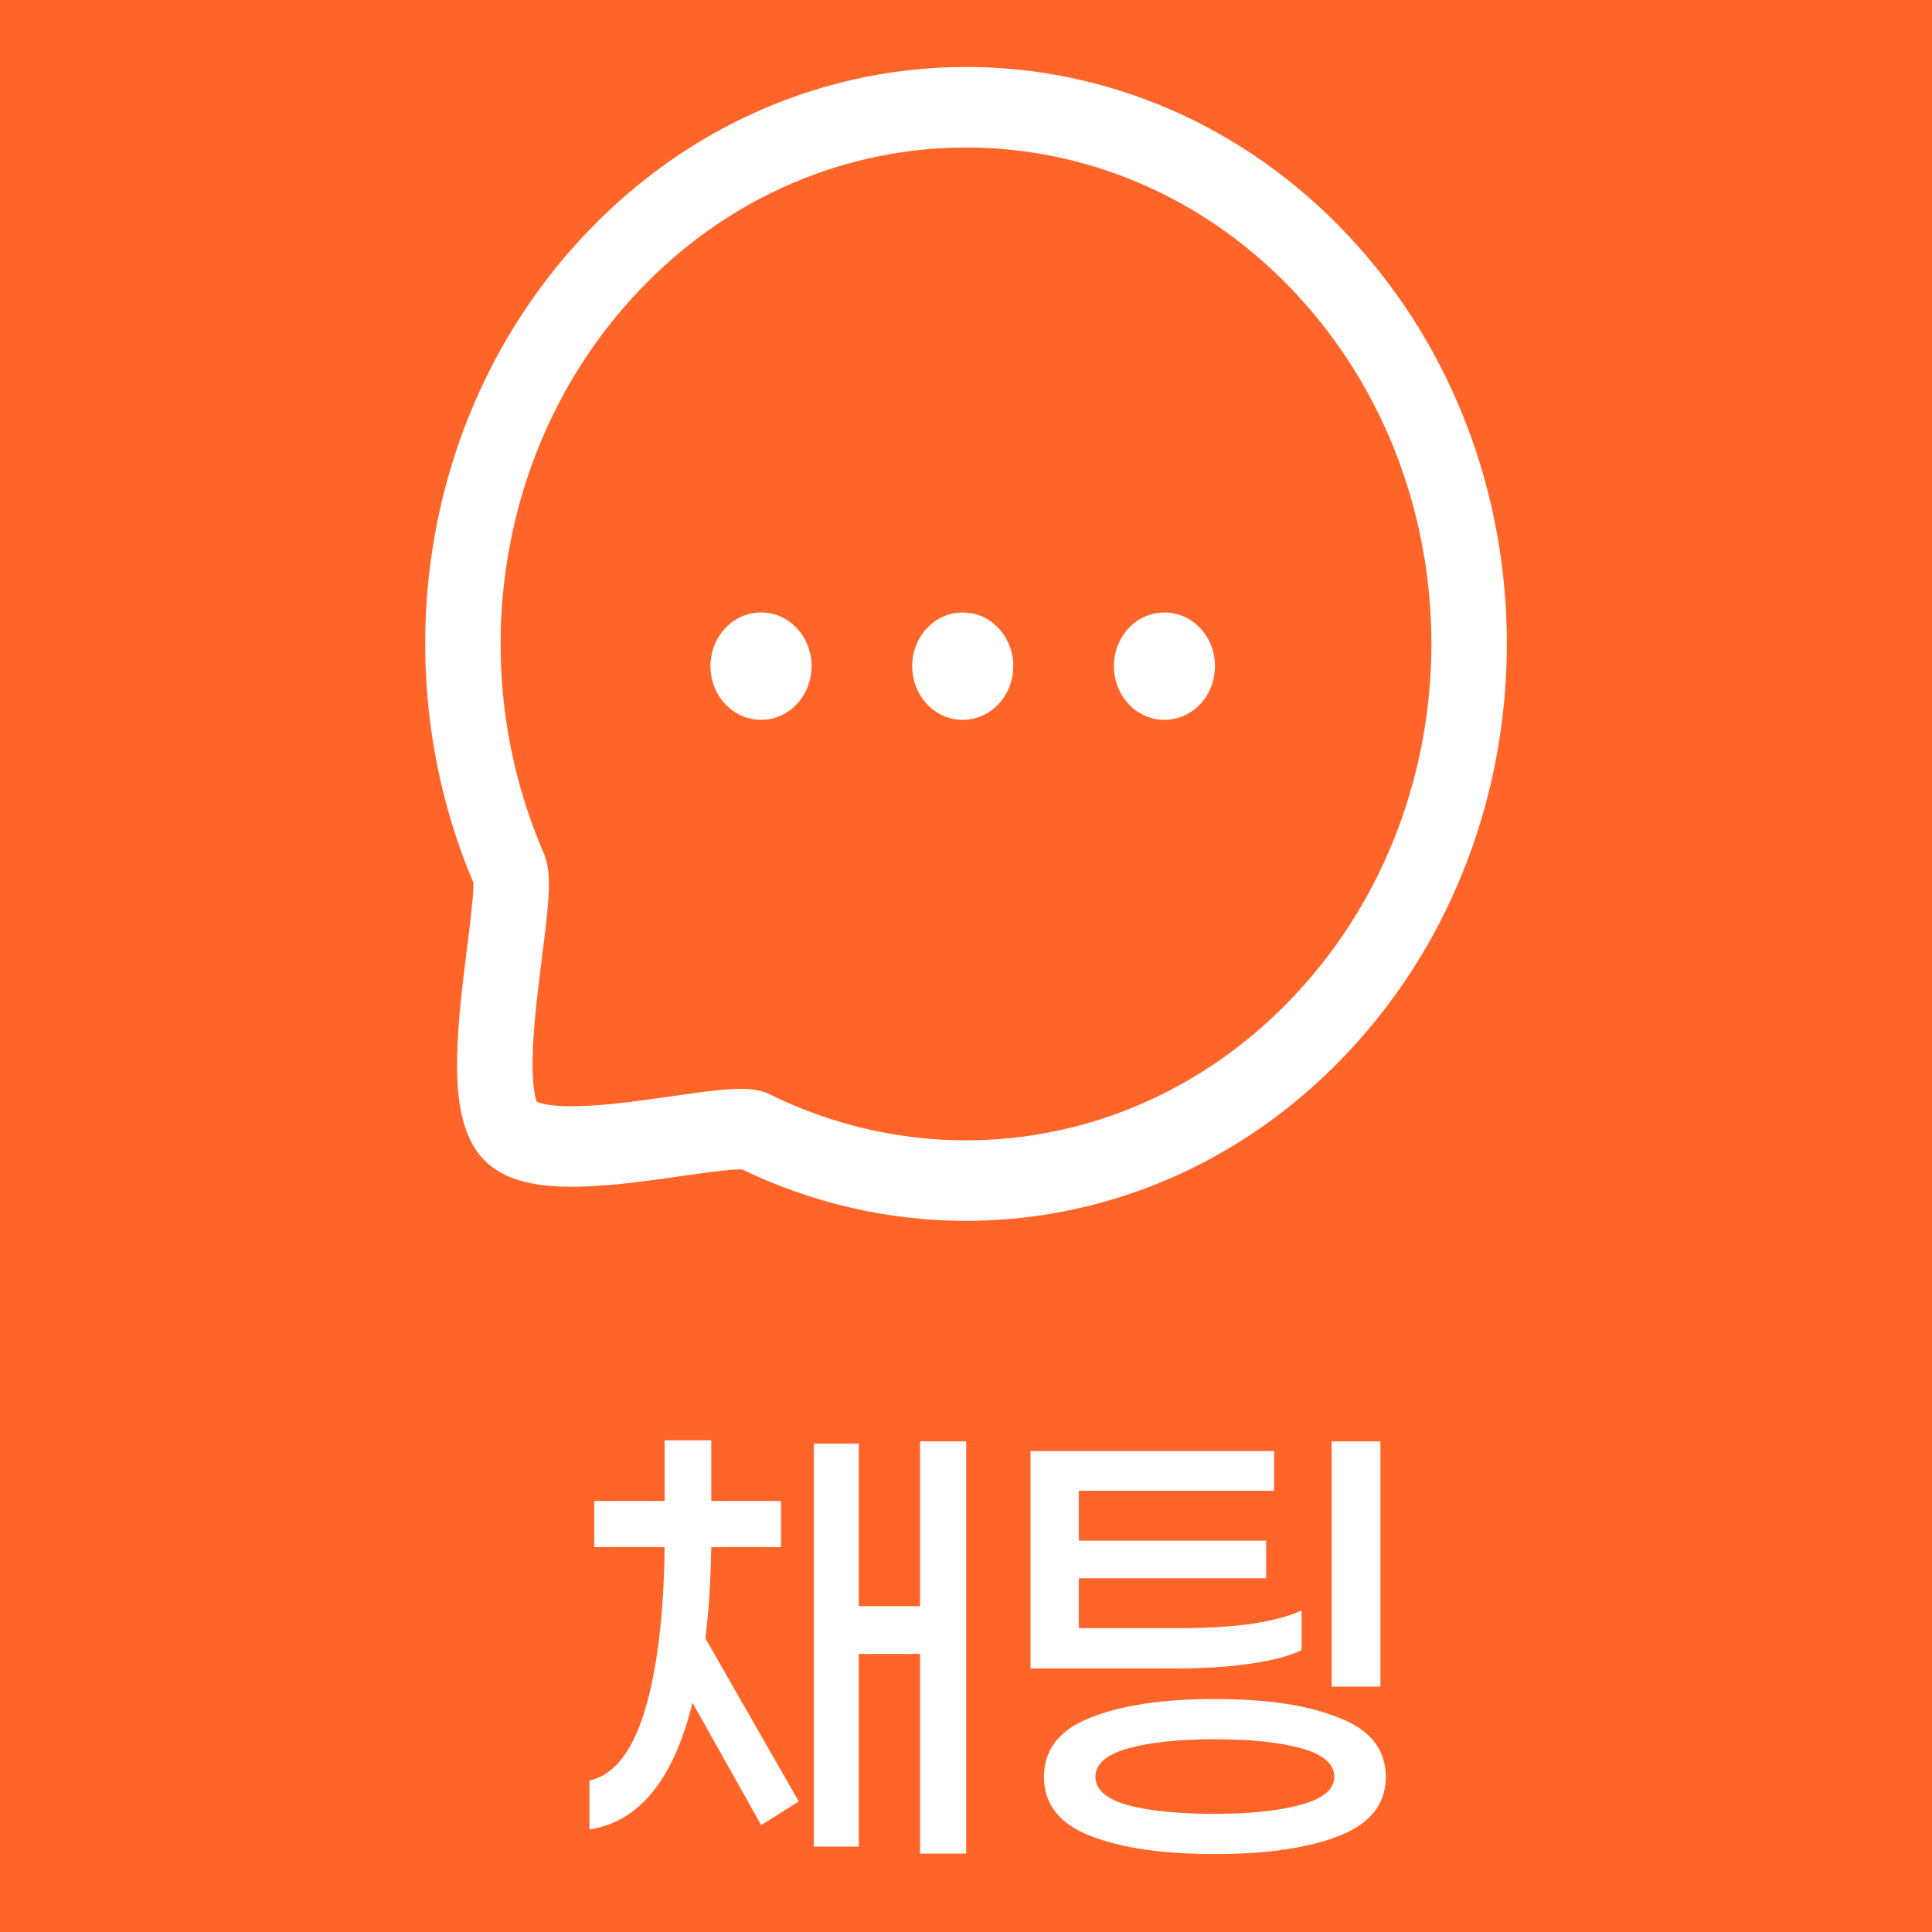 <svg width="32" height="32" viewBox="0 0 32 32" fill="none" xmlns="http://www.w3.org/2000/svg">
<rect width="32" height="32" fill="#FF6528"/>
<path fill-rule="evenodd" clip-rule="evenodd" d="M18.45 11.033C18.45 10.543 18.823 10.145 19.283 10.145H19.291C19.751 10.145 20.124 10.543 20.124 11.033C20.124 11.524 19.751 11.922 19.291 11.922H19.283C18.823 11.922 18.45 11.524 18.45 11.033Z" fill="white"/>
<path fill-rule="evenodd" clip-rule="evenodd" d="M15.109 11.033C15.109 10.543 15.482 10.145 15.942 10.145H15.95C16.41 10.145 16.783 10.543 16.783 11.033C16.783 11.524 16.41 11.922 15.95 11.922H15.942C15.482 11.922 15.109 11.524 15.109 11.033Z" fill="white"/>
<path fill-rule="evenodd" clip-rule="evenodd" d="M11.768 11.033C11.768 10.543 12.141 10.145 12.601 10.145H12.609C13.069 10.145 13.442 10.543 13.442 11.033C13.442 11.524 13.069 11.922 12.609 11.922H12.601C12.141 11.922 11.768 11.524 11.768 11.033Z" fill="white"/>
<path fill-rule="evenodd" clip-rule="evenodd" d="M21.451 4.849C18.444 1.641 13.558 1.641 10.551 4.849L10.551 4.849C8.196 7.361 7.684 11.084 9.006 14.13C9.01 14.14 9.015 14.151 9.019 14.161C9.095 14.365 9.094 14.595 9.09 14.726C9.086 14.89 9.069 15.079 9.048 15.27C9.028 15.452 9.003 15.652 8.977 15.855L8.972 15.898C8.944 16.118 8.916 16.344 8.891 16.57C8.841 17.03 8.81 17.459 8.824 17.802C8.831 17.973 8.849 18.099 8.871 18.186C8.878 18.216 8.885 18.236 8.89 18.249C8.903 18.254 8.921 18.262 8.949 18.27C9.03 18.293 9.149 18.312 9.309 18.32C9.631 18.334 10.033 18.301 10.464 18.248C10.676 18.221 10.888 18.191 11.095 18.162L11.134 18.156C11.325 18.129 11.512 18.102 11.682 18.081C11.862 18.058 12.039 18.04 12.193 18.036C12.315 18.032 12.531 18.03 12.722 18.112C12.732 18.116 12.742 18.121 12.751 18.126C15.608 19.535 19.097 18.99 21.451 16.478L21.451 16.478C24.458 13.27 24.464 8.063 21.451 4.849L21.451 4.849ZM22.335 3.906C18.84 0.177 13.162 0.177 9.667 3.907C6.947 6.808 6.346 11.096 7.841 14.619C7.841 14.634 7.842 14.657 7.841 14.688C7.838 14.792 7.826 14.934 7.806 15.116C7.788 15.286 7.764 15.475 7.738 15.682L7.733 15.72C7.705 15.94 7.676 16.177 7.65 16.417C7.598 16.89 7.557 17.406 7.575 17.86C7.584 18.087 7.609 18.322 7.666 18.54C7.72 18.753 7.817 18.998 8.003 19.196L8.003 19.196C8.188 19.394 8.419 19.497 8.618 19.555C8.822 19.615 9.042 19.642 9.255 19.652C9.681 19.671 10.164 19.627 10.608 19.572C10.833 19.544 11.055 19.513 11.261 19.483L11.296 19.478C11.491 19.45 11.668 19.425 11.827 19.405C11.997 19.384 12.131 19.372 12.228 19.369C12.257 19.368 12.279 19.368 12.293 19.369C15.596 20.963 19.615 20.323 22.335 17.421C25.829 13.692 25.837 7.642 22.335 3.906Z" fill="white"/>
<path d="M11.781 25.625C11.769 26.23 11.736 26.733 11.683 27.136L13.23 29.838L12.608 30.23L11.47 28.203C11.156 29.477 10.587 30.176 9.763 30.301V29.492C10.166 29.403 10.471 29.018 10.679 28.336C10.886 27.649 10.996 26.745 11.008 25.625H9.843V24.861H11.008V23.856H11.781V24.861H12.937V25.625H11.781ZM16.003 30.701H15.239V27.394H14.225V30.585H13.479V23.91H14.225V26.603H15.239V23.874H16.003V30.701ZM22.056 27.936V23.874H22.864V27.936H22.056ZM21.558 27.332C21.362 27.427 21.084 27.501 20.722 27.554C20.361 27.607 19.955 27.634 19.504 27.634H17.069V24.034H21.104V24.692H17.869V25.518H20.971V26.141H17.869V26.967H19.567C19.993 26.967 20.381 26.944 20.731 26.896C21.081 26.843 21.356 26.769 21.558 26.674V27.332ZM20.118 28.141C20.983 28.141 21.67 28.244 22.18 28.452C22.696 28.653 22.953 28.979 22.953 29.43C22.953 29.88 22.696 30.206 22.18 30.407C21.67 30.609 20.983 30.709 20.118 30.709C19.259 30.709 18.571 30.609 18.056 30.407C17.546 30.206 17.291 29.88 17.291 29.43C17.291 28.979 17.546 28.653 18.056 28.452C18.571 28.244 19.259 28.141 20.118 28.141ZM20.118 30.043C20.71 30.043 21.187 29.992 21.549 29.892C21.916 29.791 22.1 29.637 22.1 29.43C22.1 29.216 21.919 29.059 21.558 28.958C21.196 28.858 20.716 28.807 20.118 28.807C19.525 28.807 19.048 28.858 18.687 28.958C18.325 29.059 18.144 29.216 18.144 29.43C18.144 29.643 18.325 29.8 18.687 29.901C19.048 29.995 19.525 30.043 20.118 30.043Z" fill="white"/>
</svg>
